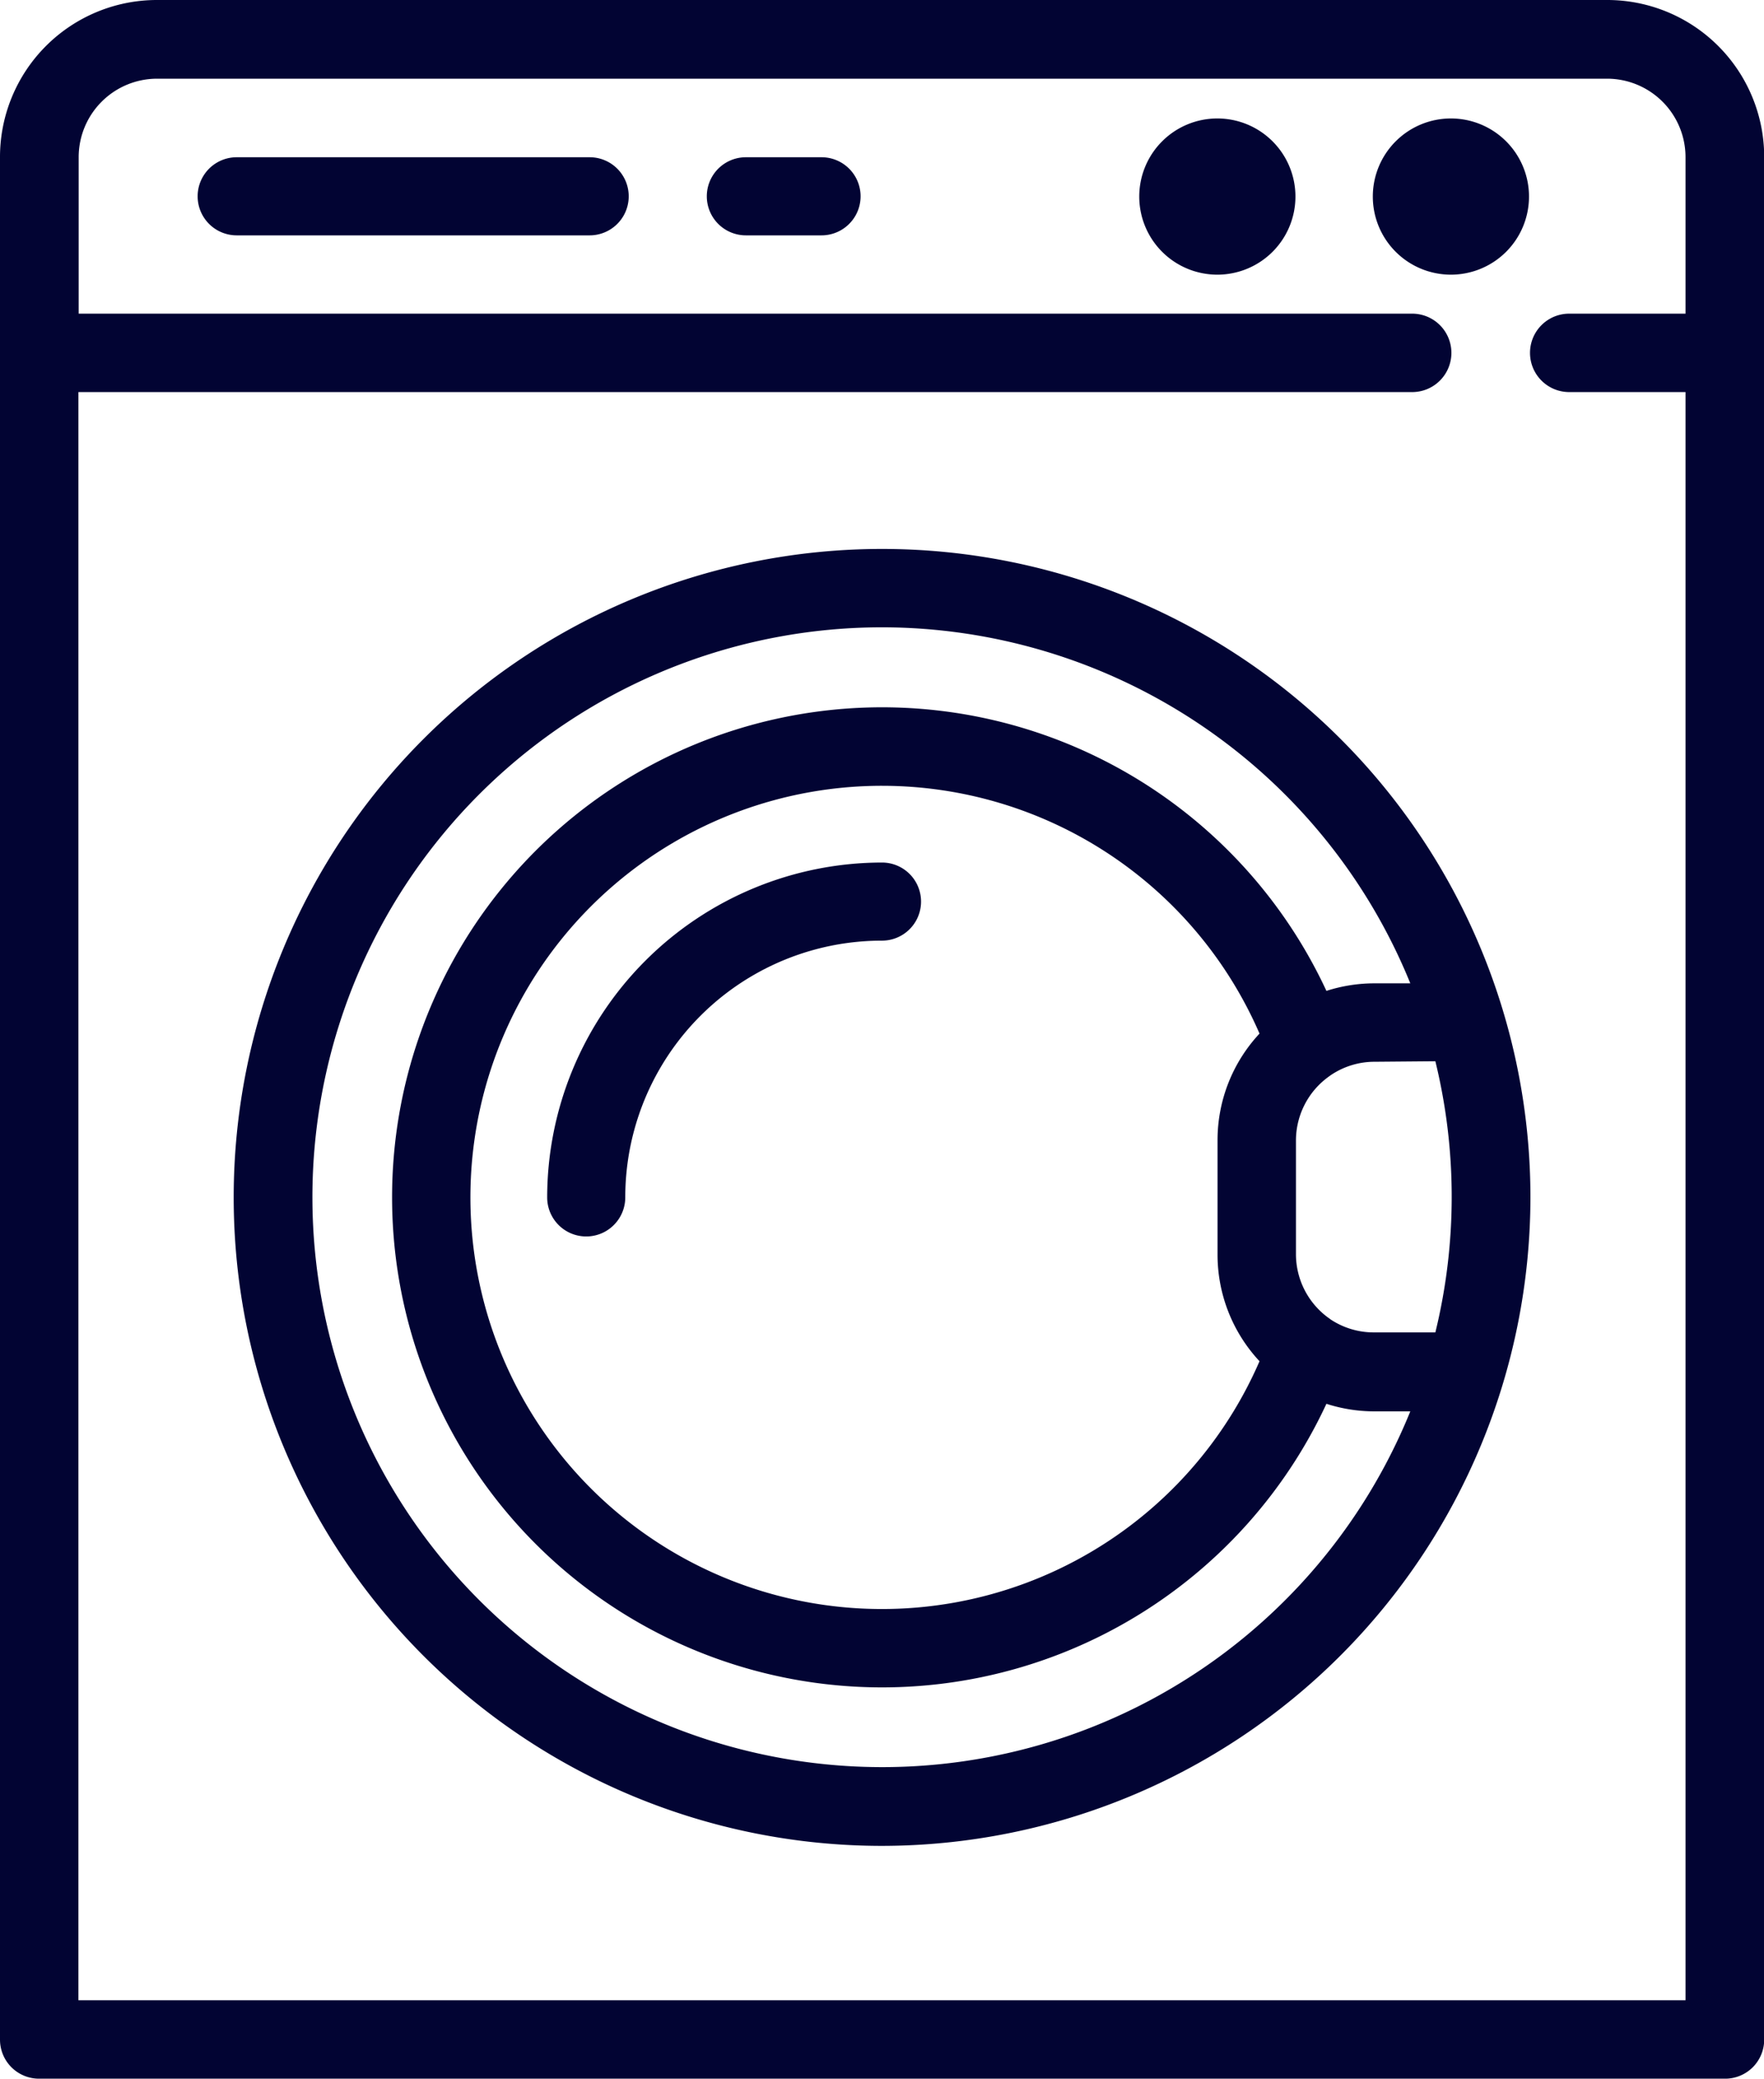 <svg xmlns="http://www.w3.org/2000/svg" width="27.106" height="31.938" viewBox="0 0 27.106 31.938">
    <g id="ic_washing" transform="translate(-2.006)">
        <path id="Shape"
              d="M26.5,31.937H.6a.6.6,0,0,1-.6-.6V2.409A2.412,2.412,0,0,1,2.409,0H24.7a2.412,2.412,0,0,1,2.409,2.409V31.335A.6.6,0,0,1,26.5,31.937ZM1.205,6.024V30.732H25.9V6.024H24.113a.6.6,0,0,1,0-1.205H25.9V2.409a1.206,1.206,0,0,0-1.2-1.2H2.409a1.206,1.206,0,0,0-1.2,1.2V4.819H21.7a.6.6,0,0,1,0,1.205Z"
              transform="translate(2.006)" fill="#020433"/>
        <path id="Shape-2" data-name="Shape"
              d="M9.964,19.927a9.963,9.963,0,1,1,9.963-9.963A9.975,9.975,0,0,1,9.964,19.927Zm0-18.722a8.756,8.756,0,1,0,8.117,12.046h-.55a2.4,2.4,0,0,1-.739-.116,7.529,7.529,0,1,1,0-6.344,2.409,2.409,0,0,1,.739-.116h.55a8.772,8.772,0,0,0-8.117-5.47Zm0,2.435a6.324,6.324,0,1,0,5.8,8.841,2.4,2.4,0,0,1-.645-1.638V9.086a2.4,2.4,0,0,1,.645-1.639A6.323,6.323,0,0,0,9.964,3.64ZM17.531,7.88a1.2,1.2,0,0,0-.671.205l-.028.02-.008.006a1.21,1.21,0,0,0-.5.974v1.757a1.209,1.209,0,0,0,.5.973l0,0a.259.259,0,0,1,.031.023,1.2,1.2,0,0,0,.671.2h.94a8.766,8.766,0,0,0,0-4.166Z"
              transform="translate(5.596 8.433)" fill="#020433"/>
        <path id="Shape-3" data-name="Shape" d="M2.4,1.2A1.2,1.2,0,1,0,1.2,2.4,1.2,1.2,0,0,0,2.4,1.2Z"
              transform="translate(23.101 1.82)" fill="#020433"/>
        <path id="Shape-4" data-name="Shape" d="M1.2,0A1.2,1.2,0,1,0,2.4,1.2,1.2,1.2,0,0,0,1.2,0Z"
              transform="translate(19.512 1.82)" fill="#020433"/>
        <path id="Shape-5" data-name="Shape" d="M6.024,0H.6a.6.6,0,0,0,0,1.2H6.024a.6.6,0,0,0,0-1.2Z"
              transform="translate(5.043 2.416)" fill="#020433"/>
        <path id="Shape-6" data-name="Shape" d="M1.763,0H.6a.6.6,0,0,0,0,1.2H1.763a.6.6,0,0,0,0-1.2Z"
              transform="translate(12.867 2.416)" fill="#020433"/>
        <path id="Shape-7" data-name="Shape"
              d="M5.145,0A5.151,5.151,0,0,0,0,5.145a.6.6,0,1,0,1.2,0A3.944,3.944,0,0,1,5.145,1.2a.6.6,0,1,0,0-1.2Z"
              transform="translate(10.414 13.252)" fill="#020433"/>
    </g>
</svg>
